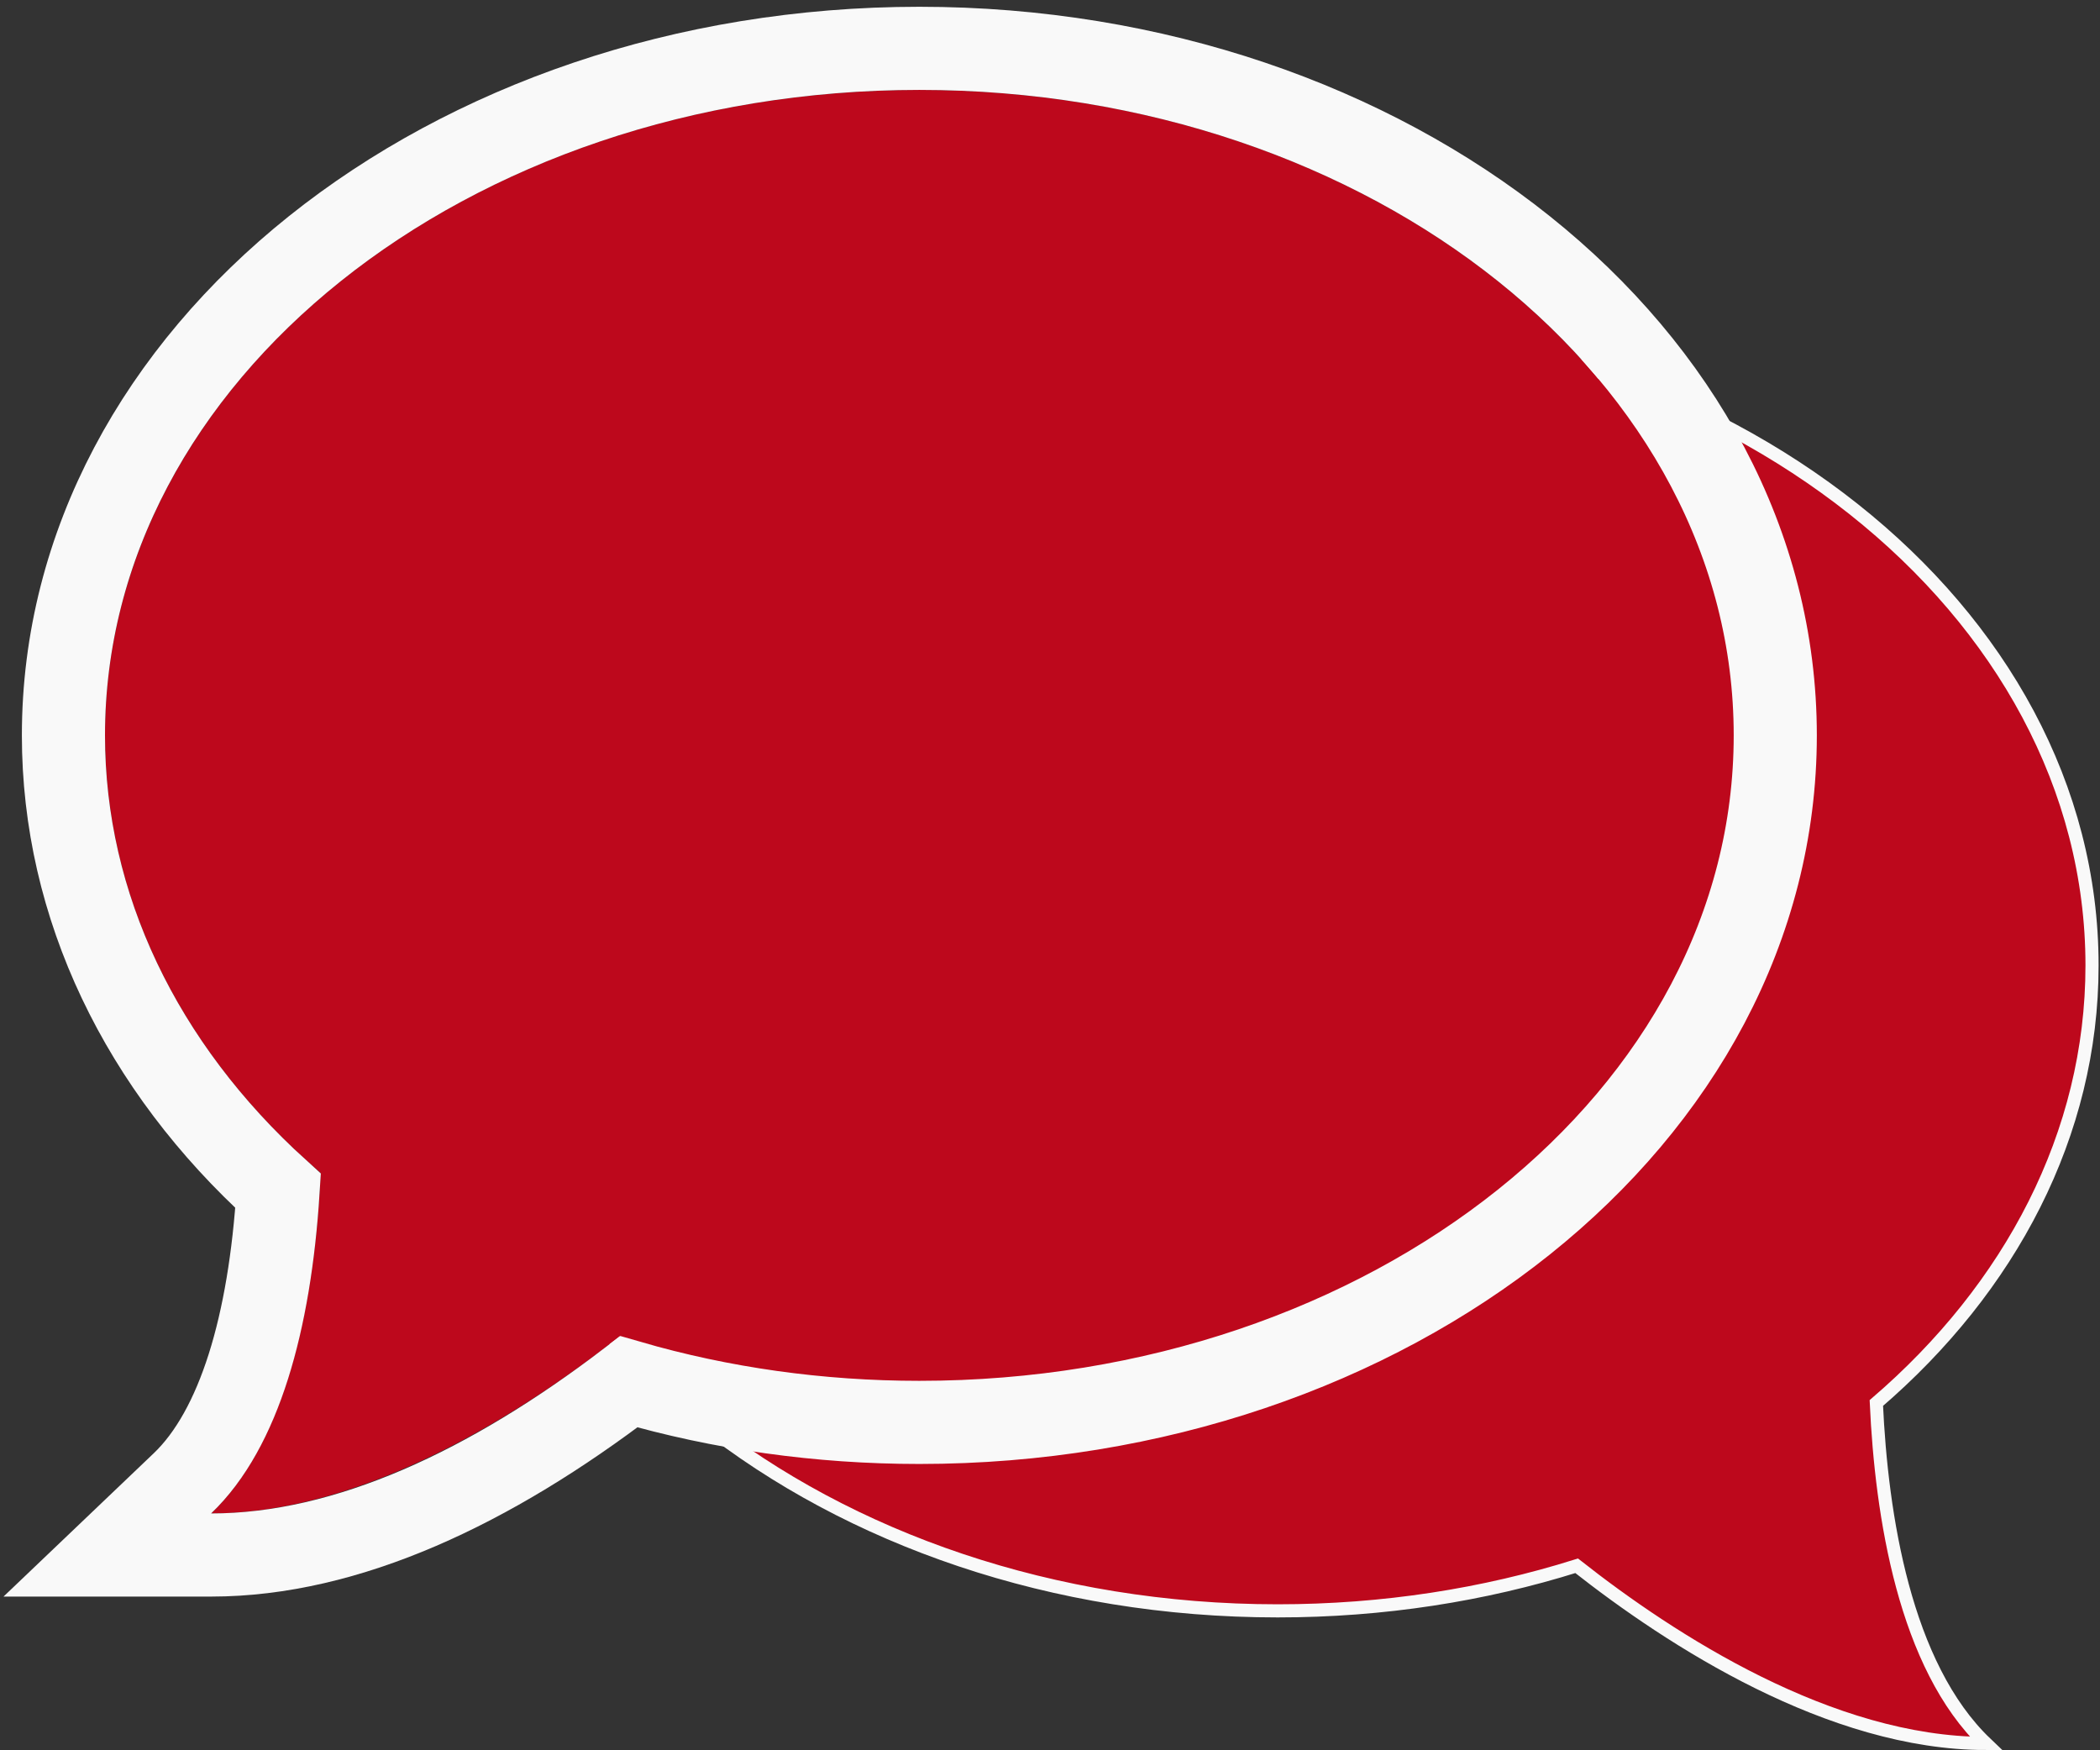 <?xml version="1.0" encoding="UTF-8"?>
<svg width="240px" height="200px" viewBox="0 0 240 200" version="1.1" xmlns="http://www.w3.org/2000/svg" xmlns:xlink="http://www.w3.org/1999/xlink">
    <rect x="0" y="0" width="240" height="200" fill="#333333" stroke="none"/>
    <!-- Generator: Sketch 44.1 (41455) - http://www.bohemiancoding.com/sketch -->
    <title>social11 copy + social11</title>
    <desc>Created with Sketch.</desc>
    <defs>
        <path d="M93.069,0.274 C41.668,0.274 0,33.303 0,74.029 C0,93.312 9.347,110.893 24.65,124.034 C24.065,136.841 21.432,154.059 12.126,162.937 C29.902,162.937 48.103,151.136 58.899,142.634 C69.483,145.96 81.01,147.784 93.069,147.784 C144.47,147.784 186.138,114.755 186.138,74.029 C186.138,33.303 144.47,0.274 93.069,0.274 L93.069,0.274 Z" id="path-1"></path>
    </defs>
    <g id="Page-1" stroke="none" stroke-width="1" fill="none" fill-rule="evenodd">
        <g id="social11-copy-+-social11" transform="translate(12, 10)">
            <g id="social11-copy" transform="translate(133.589, 107.784) scale(-1, 1) translate(-133.589, -107.784) translate(40.089, 26.284)" stroke="#F9F9F9" stroke-width="1.5" fill="#BD081C">
                <path d="M93.069,0.274 C41.668,0.274 0,33.303 0,74.029 C0,93.312 9.347,110.893 24.65,124.034 C24.065,136.841 21.432,154.059 12.126,162.937 C29.902,162.937 48.103,151.136 58.899,142.634 C69.483,145.96 81.01,147.784 93.069,147.784 C144.47,147.784 186.138,114.755 186.138,74.029 C186.138,33.303 144.47,0.274 93.069,0.274 L93.069,0.274 Z" id="Shape"></path>
            </g>
            <g id="social11">
                <g id="Shape">
                    <use fill="#BD081C" fill-rule="evenodd" xlink:href="#path-1"></use>
                    <path stroke="#F9F9F9" stroke-width="9.5" d="M59.872,147.89 C44.125,159.901 27.743,167.687 12.126,167.687 L0.264,167.687 L8.847,159.5 C15.328,153.317 18.829,141.193 19.782,126.074 C4.129,111.888 -4.75,93.538 -4.75,74.029 C-4.75,30.402 39.259,-4.476 93.069,-4.476 C146.879,-4.476 190.888,30.402 190.888,74.029 C190.888,117.655 146.879,152.534 93.069,152.534 C81.612,152.534 70.422,150.95 59.872,147.89 Z"></path>
                </g>
            </g>
        </g>
    </g>
</svg>